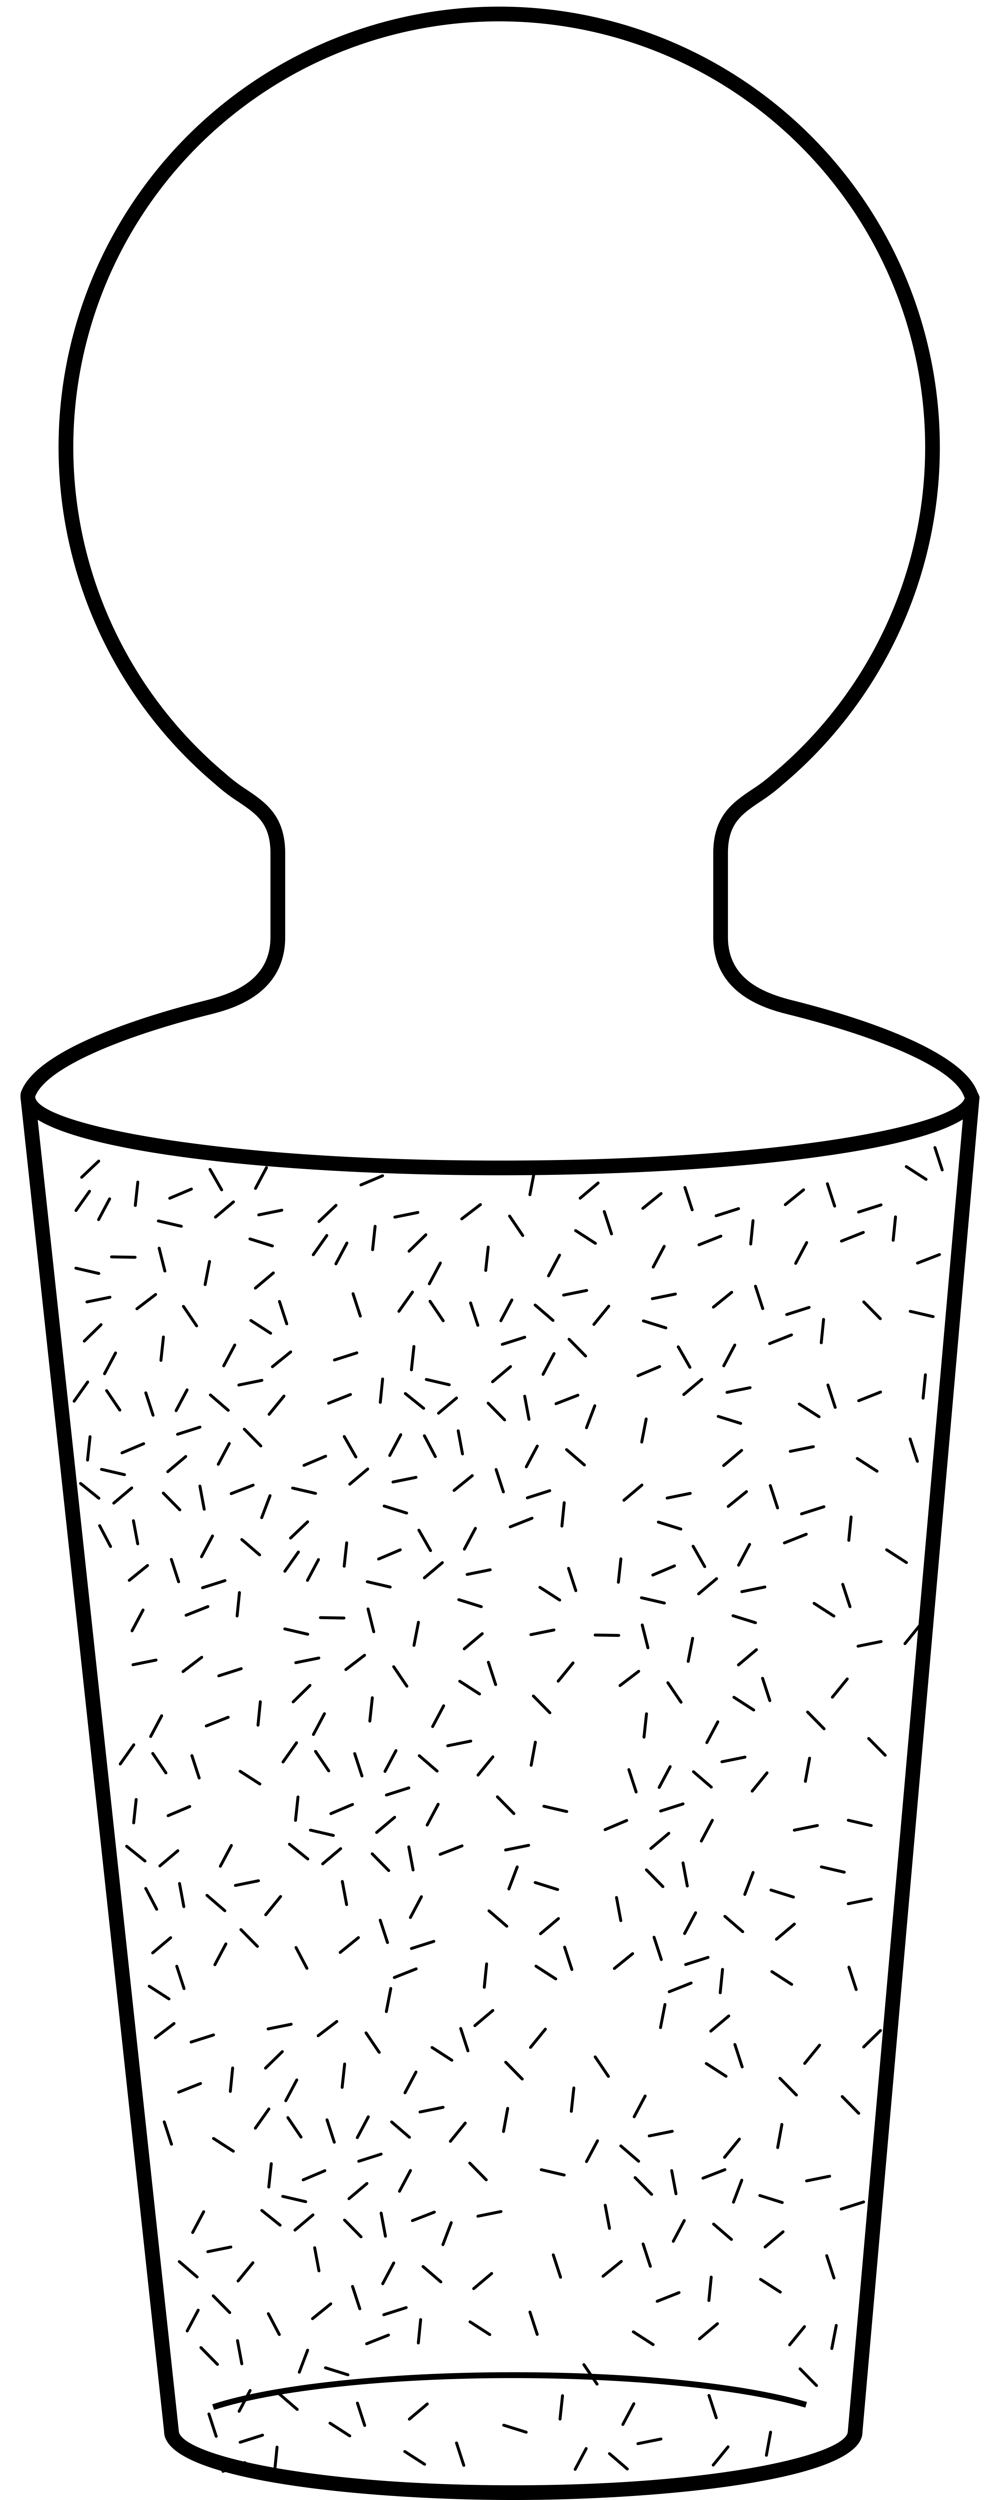 <svg id="Clipware31" xmlns="http://www.w3.org/2000/svg" viewBox="0 0 65.175 169.889" width="70" height="175">
    <title>Clipware31</title><g fill="#000000" stroke-width="0.232">
    <path d="M116.299,134.832a1.232,1.232,0,0,0,.022.235l9.735,90.441c0,3.426,14.192,4.67,23.731,4.67s23.732-1.244,23.73-4.626l7.938-90.528a1.271,1.271,0,0,0,.015-.192,1.146,1.146,0,0,0-.136-.309c-1.094-3.083-9.133-5.395-12.538-6.246-2.059-.515-4.422-1.471-4.422-4.316v-5.686c0-2.024.922-2.647,2.197-3.509a12.177,12.177,0,0,0,1.527-1.162l.001.001.015-.014.002-.002-0-0a29.944,29.944,0,1,0-38.572-0l-0.0 0.0.008.007.01.009 0-0a12.071,12.071,0,0,0,1.527,1.162c1.276.862,2.197,1.485,2.197,3.509v5.686c0,2.846-2.363,3.801-4.422,4.316-3.406.851-11.445,3.164-12.538,6.246A1.211,1.211,0,0,0,116.299,134.832Zm56.221,90.676c0,1.532-8.648,3.67-22.732,3.67s-22.731-2.138-22.734-3.724l-9.585-89.072c4.041,2.483,17.939,3.774,31.416,3.774,13.542,0,27.457-1.299,31.451-3.798ZM167.435,112.858a11.09,11.09,0,0,1-1.422,1.079c-1.296.876-2.637,1.782-2.637,4.337v5.686c0,3.992,3.763,4.932,5.18,5.286,5.224,1.306,11.106,3.421,11.866,5.566l.043.08c-.38,1.749-11.794,4.264-31.58,4.264-19.664,0-31.113-2.505-31.575-4.25l-.011-.106c.842-2.125,6.631-4.259,11.809-5.553,1.417-.354,5.18-1.295,5.18-5.286v-5.686c0-2.555-1.341-3.461-2.637-4.337a11.124,11.124,0,0,1-1.422-1.079l-.018-.016a28.944,28.944,0,1,1,37.242,0Z"
          transform="translate(-116.297 -60.289)"/>
    <path d="M129.454,224.056c4.064-1.334,11.856-2.162,20.335-2.162,8.069,0,15.672.77,19.843,2.008l.113-.383c-4.269-1.269-11.729-2.025-19.957-2.025-8.519,0-16.358.836-20.46,2.182Z"
          transform="translate(-116.297 -60.289)"/>
    <rect x="124.086" y="140.513" width="0.2" height="1.8" rx="0.1" ry="0.1"
          transform="translate(-100.475 -72.749) rotate(6.134)"/>
    <rect x="130.062" y="141.581" width="0.2" height="1.8" rx="0.1" ry="0.1"
          transform="translate(38.717 -109.186) rotate(49.812)"/>
    <rect x="125.815" y="144.987" width="0.2" height="1.8" rx="0.1" ry="0.1"
          transform="translate(-147.855 -25.487) rotate(-14.003)"/>
    <rect x="132.544" y="139.44" width="0.2" height="1.8" rx="0.1" ry="0.1"
          transform="translate(-35.022 -106.097) rotate(27.958)"/>
    <rect x="133.172" y="141.788" width="0.2" height="1.8" rx="0.1" ry="0.1"
          transform="translate(130.391 -76.53) rotate(78.558)"/>
    <rect x="124.747" y="147.843" width="0.2" height="1.8" rx="0.1" ry="0.1"
          transform="translate(50.897 -101.067) rotate(52.604)"/>
    <rect x="121.881" y="141.563" width="0.2" height="1.8" rx="0.1" ry="0.1"
          transform="translate(-35.27 -100.85) rotate(27.958)"/>
    <rect x="120.743" y="145.751" width="0.2" height="1.8" rx="0.1" ry="0.1"
          transform="translate(-165.63 170.917) rotate(-76.933)"/>
    <rect x="129.474" y="139.55" width="0.2" height="1.8" rx="0.1" ry="0.1"
          transform="translate(-168.784 22.114) rotate(-29.622)"/>
    <rect x="130.385" y="151.499" width="0.2" height="1.8" rx="0.1" ry="0.1"
          transform="translate(-29.619 -103.678) rotate(27.958)"/>
    <rect x="130.014" y="158.189" width="0.2" height="1.8" rx="0.1" ry="0.1"
          transform="translate(-26.524 -102.723) rotate(27.959)"/>
    <rect x="131.262" y="160.6" width="0.2" height="1.8" rx="0.1" ry="0.1"
          transform="translate(118.061 -79.704) rotate(68.777)"/>
    <rect x="121.104" y="149.965" width="0.2" height="1.8" rx="0.1" ry="0.1"
          transform="translate(27.909 -101.574) rotate(45.604)"/>
    <rect x="121.494" y="147.702" width="0.2" height="1.8" rx="0.1" ry="0.1"
          transform="translate(126.826 -60.342) rotate(78.558)"/>
    <rect x="127.813" y="148.796" width="0.2" height="1.8" rx="0.1" ry="0.1"
          transform="matrix(0.828, -0.56, 0.56, 0.828, -178.218, 37.121)"/>
    <rect x="132.77" y="146.407" width="0.2" height="1.8" rx="0.1" ry="0.1"
          transform="translate(43.366 -109.542) rotate(49.812)"/>
    <rect x="126.348" y="142.542" width="0.2" height="1.8" rx="0.1" ry="0.1"
          transform="translate(-158.167 173.891) rotate(-76.932)"/>
    <rect x="123.149" y="161.018" width="0.2" height="1.8" rx="0.1" ry="0.1"
          transform="translate(51.117 -97.009) rotate(49.813)"/>
    <rect x="120.428" y="140.996" width="0.2" height="1.8" rx="0.1" ry="0.1"
          transform="translate(-12.386 -103.826) rotate(35.224)"/>
    <rect x="129.709" y="154.704" width="0.2" height="1.8" rx="0.1" ry="0.1"
          transform="translate(216.124 98.744) rotate(130.805)"/>
    <rect x="128.538" y="161.164" width="0.2" height="1.8" rx="0.1" ry="0.1"
          transform="translate(168.37 237.669) rotate(169.495)"/>
    <rect x="122.286" y="152.036" width="0.2" height="1.8" rx="0.1" ry="0.1"
          transform="translate(-30.311 -99.818) rotate(27.959)"/>
    <rect x="132.555" y="143.821" width="0.2" height="1.8" rx="0.1" ry="0.1"
          transform="translate(194.085 1.036) rotate(107.372)"/>
    <rect x="125.829" y="151.039" width="0.2" height="1.8" rx="0.1" ry="0.1"
          transform="translate(-99.339 -72.876) rotate(6.135)"/>
    <rect x="120.305" y="153.956" width="0.2" height="1.8" rx="0.1" ry="0.1"
          transform="translate(-4.931 -101.382) rotate(35.225)"/>
    <rect x="127.634" y="156.614" width="0.2" height="1.8" rx="0.1" ry="0.1"
          transform="translate(122.771 -72.279) rotate(72.338)"/>
    <rect x="131.97" y="157.081" width="0.2" height="1.8" rx="0.1" ry="0.1"
          transform="translate(220.703 117.798) rotate(135.499)"/>
    <rect x="126.467" y="161.421" width="0.2" height="1.8" rx="0.1" ry="0.1"
          transform="translate(214.317 129.097) rotate(135.5)"/>
    <rect x="124.02" y="163.516" width="0.2" height="1.8" rx="0.1" ry="0.1"
          transform="translate(159.839 243.157) rotate(169.495)"/>
    <rect x="124.211" y="166.278" width="0.2" height="1.8" rx="0.1" ry="0.1"
          transform="translate(-43.409 308.774) rotate(-129.076)"/>
    <rect x="132.874" y="161.775" width="0.2" height="1.8" rx="0.1" ry="0.1"
          transform="translate(83.357 301.632) rotate(-159.24)"/>
    <rect x="128.151" y="168.964" width="0.2" height="1.8" rx="0.1" ry="0.1"
          transform="matrix(-0.369, -0.93, 0.93, -0.369, -98.65, 291.424)"/>
    <rect x="133.602" y="154.881" width="0.2" height="1.8" rx="0.1" ry="0.1"
          transform="translate(22.678 300.713) rotate(-140.834)"/>
    <rect x="121.949" y="163.773" width="0.2" height="1.8" rx="0.1" ry="0.1"
          transform="translate(190.311 193.553) rotate(152.331)"/>
    <rect x="132.525" y="149.559" width="0.2" height="1.8" rx="0.1" ry="0.1"
          transform="translate(214.667 60.356) rotate(122.847)"/>
    <rect x="123.186" y="144.813" width="0.2" height="1.8" rx="0.1" ry="0.1"
          transform="translate(154.826 -35.306) rotate(90.997)"/>
    <rect x="128.895" y="145.9" width="0.2" height="1.8" rx="0.1" ry="0.1"
          transform="translate(-86.137 -82.076) rotate(10.925)"/>
    <rect x="127.076" y="140.505" width="0.2" height="1.8" rx="0.1" ry="0.1"
          transform="translate(91.527 -91.12) rotate(67.058)"/>
    <rect x="120.841" y="157.815" width="0.2" height="1.8" rx="0.1" ry="0.1"
          transform="translate(-98.645 -72.304) rotate(6.134)"/>
    <rect x="126.817" y="158.883" width="0.2" height="1.8" rx="0.1" ry="0.1"
          transform="translate(50.788 -100.569) rotate(49.813)"/>
    <rect x="122.486" y="159.42" width="0.2" height="1.8" rx="0.1" ry="0.1"
          transform="translate(-177.596 183.194) rotate(-76.932)"/>
    <rect x="120.904" y="160.702" width="0.2" height="1.8" rx="0.1" ry="0.1"
          transform="translate(-197.046 94.031) rotate(-51.108)"/>
    <rect x="123.832" y="157.808" width="0.2" height="1.8" rx="0.1" ry="0.1"
          transform="translate(105.481 -77.574) rotate(67.058)"/>
    <rect x="131.821" y="153.35" width="0.2" height="1.8" rx="0.1" ry="0.1"
          transform="translate(140.637 -65.938) rotate(78.558)"/>
    <rect x="120.937" y="138.842" width="0.2" height="1.8" rx="0.1" ry="0.1"
          transform="translate(22.682 -104.547) rotate(46.467)"/>
    <rect x="127.145" y="154.545" width="0.2" height="1.8" rx="0.1" ry="0.1"
          transform="translate(-28.569 -101.803) rotate(27.958)"/>
    <rect x="122.501" y="154.553" width="0.2" height="1.8" rx="0.1" ry="0.1"
          transform="translate(-182.356 35.13) rotate(-34.087)"/>
    <rect x="124.961" y="154.8" width="0.2" height="1.8" rx="0.1" ry="0.1"
          transform="translate(175.788 204.892) rotate(162.016)"/>
    <rect x="131.845" y="164.53" width="0.2" height="1.8" rx="0.1" ry="0.1"
          transform="translate(227.092 113.374) rotate(130.805)"/>
    <rect x="129.333" y="167.043" width="0.2" height="1.8" rx="0.1" ry="0.1"
          transform="translate(133.89 -66.634) rotate(72.337)"/>
    <rect x="131" y="168.409" width="0.2" height="1.8" rx="0.1" ry="0.1"
          transform="translate(-98.834 -72.472) rotate(5.7)"/>
    <rect x="128.874" y="164.473" width="0.2" height="1.8" rx="0.1" ry="0.1"
          transform="translate(-23.713 -101.455) rotate(27.958)"/>
    <rect x="126.697" y="166.12" width="0.2" height="1.8" rx="0.1" ry="0.1"
          transform="translate(182.669 226.444) rotate(162.017)"/>
    <rect x="134.046" y="148.593" width="0.2" height="1.8" rx="0.1" ry="0.1"
          transform="translate(191.597 189.974) rotate(162.016)"/>
    <rect x="138.281" y="165.028" width="0.2" height="1.8" rx="0.1" ry="0.1"
          transform="translate(-97.774 -74.126) rotate(6.134)"/>
    <rect x="144.257" y="166.096" width="0.2" height="1.8" rx="0.1" ry="0.1"
          transform="translate(62.48 -111.334) rotate(49.812)"/>
    <rect x="140.01" y="169.502" width="0.2" height="1.8" rx="0.1" ry="0.1"
          transform="translate(-153.365 -21.324) rotate(-14.003)"/>
    <rect x="146.739" y="163.955" width="0.2" height="1.8" rx="0.1" ry="0.1"
          transform="translate(-21.872 -109.891) rotate(27.958)"/>
    <rect x="147.367" y="166.303" width="0.2" height="1.8" rx="0.1" ry="0.1"
          transform="matrix(0.198, 0.98, -0.98, 0.198, 165.798, -70.79)"/>
    <rect x="138.943" y="172.358" width="0.2" height="1.8" rx="0.1" ry="0.1"
          transform="translate(75.946 -102.718) rotate(52.603)"/>
    <rect x="136.076" y="166.078" width="0.2" height="1.8" rx="0.1" ry="0.1"
          transform="translate(-22.121 -104.644) rotate(27.958)"/>
    <rect x="134.938" y="170.266" width="0.2" height="1.8" rx="0.1" ry="0.1"
          transform="translate(-178.524 203.717) rotate(-76.933)"/>
    <rect x="143.669" y="164.065" width="0.2" height="1.8" rx="0.1" ry="0.1"
          transform="translate(-179.046 32.334) rotate(-29.622)"/>
    <rect x="144.58" y="176.014" width="0.2" height="1.8" rx="0.1" ry="0.1"
          transform="translate(-16.469 -107.472) rotate(27.958)"/>
    <rect x="144.209" y="182.704" width="0.2" height="1.8" rx="0.1" ry="0.1"
          transform="translate(-13.373 -106.517) rotate(27.959)"/>
    <rect x="145.457" y="185.115" width="0.2" height="1.8" rx="0.1" ry="0.1"
          transform="translate(149.97 -77.296) rotate(68.777)"/>
    <rect x="135.299" y="174.481" width="0.2" height="1.8" rx="0.1" ry="0.1"
          transform="translate(49.69 -104.352) rotate(45.604)"/>
    <rect x="135.689" y="172.218" width="0.2" height="1.8" rx="0.1" ry="0.1"
          transform="translate(162.233 -54.603) rotate(78.558)"/>
    <rect x="142.008" y="173.312" width="0.2" height="1.8" rx="0.1" ry="0.1"
          transform="translate(-189.518 49.289) rotate(-34.087)"/>
    <rect x="146.965" y="170.922" width="0.2" height="1.8" rx="0.1" ry="0.1"
          transform="translate(67.129 -111.691) rotate(49.812)"/>
    <rect x="140.543" y="167.057" width="0.2" height="1.8" rx="0.1" ry="0.1"
          transform="translate(-171.061 206.692) rotate(-76.932)"/>
    <rect x="137.344" y="185.533" width="0.2" height="1.8" rx="0.1" ry="0.1"
          transform="translate(74.881 -99.158) rotate(49.813)"/>
    <rect x="134.623" y="165.511" width="0.2" height="1.8" rx="0.1" ry="0.1"
          transform="translate(4.354 -107.525) rotate(35.224)"/>
    <rect x="143.905" y="179.219" width="0.2" height="1.8" rx="0.1" ry="0.1"
          transform="translate(258.152 128.535) rotate(130.805)"/>
    <rect x="142.733" y="185.679" width="0.2" height="1.8" rx="0.1" ry="0.1"
          transform="translate(200.992 283.7) rotate(169.495)"/>
    <rect x="136.481" y="176.551" width="0.2" height="1.8" rx="0.1" ry="0.1"
          transform="translate(-17.16 -103.612) rotate(27.959)"/>
    <rect x="146.75" y="168.336" width="0.2" height="1.8" rx="0.1" ry="0.1"
          transform="translate(235.915 19.323) rotate(107.372)"/>
    <rect x="140.024" y="175.554" width="0.2" height="1.8" rx="0.1" ry="0.1"
          transform="translate(-96.638 -74.253) rotate(6.135)"/>
    <rect x="134.501" y="178.471" width="0.2" height="1.8" rx="0.1" ry="0.1"
          transform="translate(11.808 -105.081) rotate(35.225)"/>
    <rect x="141.829" y="181.13" width="0.2" height="1.8" rx="0.1" ry="0.1"
          transform="translate(156.019 -68.728) rotate(72.338)"/>
    <rect x="149.169" y="182.065" width="0.2" height="1.8" rx="0.1" ry="0.1"
          transform="translate(267.681 148.547) rotate(135.499)"/>
    <rect x="140.662" y="185.936" width="0.2" height="1.8" rx="0.1" ry="0.1"
          transform="translate(255.819 161.147) rotate(135.5)"/>
    <rect x="138.215" y="188.031" width="0.2" height="1.8" rx="0.1" ry="0.1"
          transform="translate(192.461 289.188) rotate(169.495)"/>
    <rect x="138.544" y="191.565" width="0.2" height="1.8" rx="0.1" ry="0.1"
          transform="translate(-39.672 361.127) rotate(-129.076)"/>
    <rect x="149.671" y="187.007" width="0.2" height="1.8" rx="0.1" ry="0.1"
          transform="translate(106.916 356.411) rotate(-159.24)"/>
    <rect x="142.346" y="193.479" width="0.2" height="1.8" rx="0.1" ry="0.1"
          transform="translate(-102.008 338.173) rotate(-111.638)"/>
    <rect x="147.797" y="179.396" width="0.2" height="1.8" rx="0.1" ry="0.1"
          transform="translate(32.396 353.201) rotate(-140.834)"/>
    <rect x="135.294" y="192.44" width="0.2" height="1.8" rx="0.1" ry="0.1"
          transform="translate(228.787 241.411) rotate(152.331)"/>
    <rect x="146.72" y="174.074" width="0.2" height="1.8" rx="0.1" ry="0.1"
          transform="translate(257.158 86.242) rotate(122.847)"/>
    <rect x="137.381" y="169.329" width="0.2" height="1.8" rx="0.1" ry="0.1"
          transform="translate(193.779 -24.558) rotate(90.997)"/>
    <rect x="143.091" y="170.415" width="0.2" height="1.8" rx="0.1" ry="0.1"
          transform="translate(-81.233 -84.322) rotate(10.925)"/>
    <rect x="141.272" y="165.021" width="0.2" height="1.8" rx="0.1" ry="0.1"
          transform="translate(122.765 -89.233) rotate(67.058)"/>
    <rect x="135.036" y="182.33" width="0.2" height="1.8" rx="0.1" ry="0.1"
          transform="matrix(0.994, 0.107, -0.107, 0.994, -95.944, -73.68)"/>
    <rect x="141.013" y="183.398" width="0.2" height="1.8" rx="0.1" ry="0.1"
          transform="translate(74.551 -102.717) rotate(49.813)"/>
    <rect x="136.681" y="183.935" width="0.2" height="1.8" rx="0.1" ry="0.1"
          transform="translate(-190.491 215.994) rotate(-76.932)"/>
    <rect x="135.1" y="185.217" width="0.2" height="1.8" rx="0.1" ry="0.1"
          transform="translate(-210.844 114.202) rotate(-51.108)"/>
    <rect x="138.027" y="182.323" width="0.2" height="1.8" rx="0.1" ry="0.1"
          transform="translate(136.719 -75.687) rotate(67.058)"/>
    <rect x="146.016" y="177.865" width="0.2" height="1.8" rx="0.1" ry="0.1"
          transform="translate(176.044 -60.199) rotate(78.558)"/>
    <rect x="130.154" y="185.505" width="0.2" height="1.8" rx="0.1" ry="0.1"
          transform="translate(-13.703 -99.6) rotate(27.958)"/>
    <rect x="129.783" y="192.196" width="0.2" height="1.8" rx="0.1" ry="0.1"
          transform="translate(-10.607 -98.646) rotate(27.959)"/>
    <rect x="129.478" y="188.71" width="0.2" height="1.8" rx="0.1" ry="0.1"
          transform="translate(241.482 155.148) rotate(130.805)"/>
    <rect x="131.739" y="191.087" width="0.2" height="1.8" rx="0.1" ry="0.1"
          transform="translate(244.143 176.222) rotate(135.499)"/>
    <rect x="133.37" y="188.887" width="0.2" height="1.8" rx="0.1" ry="0.1"
          transform="translate(0.79 360.94) rotate(-140.834)"/>
    <rect x="131.794" y="180.19" width="0.2" height="1.8" rx="0.1" ry="0.1"
          transform="translate(239.274 108.216) rotate(122.847)"/>
    <rect x="131.589" y="187.357" width="0.2" height="1.8" rx="0.1" ry="0.1"
          transform="translate(173.783 -38.451) rotate(78.558)"/>
    <rect x="135.132" y="163.357" width="0.2" height="1.8" rx="0.1" ry="0.1"
          transform="translate(44.873 -107.208) rotate(46.467)"/>
    <rect x="141.341" y="179.06" width="0.2" height="1.8" rx="0.1" ry="0.1"
          transform="translate(-15.419 -105.597) rotate(27.958)"/>
    <rect x="136.696" y="179.069" width="0.2" height="1.8" rx="0.1" ry="0.1"
          transform="translate(-193.657 47.298) rotate(-34.087)"/>
    <rect x="139.156" y="179.315" width="0.2" height="1.8" rx="0.1" ry="0.1"
          transform="translate(211.054 248.342) rotate(162.016)"/>
    <rect x="127.88" y="172.497" width="0.2" height="1.8" rx="0.1" ry="0.1"
          transform="translate(71.714 -93.875) rotate(52.604)"/>
    <rect x="174.067" y="197.933" width="0.2" height="1.8" rx="0.1" ry="0.1"
          transform="translate(78.093 -125.008) rotate(45.604)"/>
    <rect x="124.627" y="172.357" width="0.2" height="1.8" rx="0.1" ry="0.1"
          transform="translate(153.502 -43.649) rotate(78.558)"/>
    <rect x="126.282" y="185.672" width="0.2" height="1.8" rx="0.1" ry="0.1"
          transform="translate(71.063 -90.657) rotate(49.813)"/>
    <rect x="125.419" y="176.69" width="0.2" height="1.8" rx="0.1" ry="0.1"
          transform="translate(-18.386 -98.41) rotate(27.959)"/>
    <rect x="123.438" y="178.61" width="0.2" height="1.8" rx="0.1" ry="0.1"
          transform="translate(9.863 -98.675) rotate(35.225)"/>
    <rect x="127.153" y="188.17" width="0.2" height="1.8" rx="0.1" ry="0.1"
          transform="translate(170.547 291.481) rotate(169.495)"/>
    <rect x="125.082" y="188.427" width="0.2" height="1.8" rx="0.1" ry="0.1"
          transform="translate(207.667 238.587) rotate(152.332)"/>
    <rect x="123.974" y="182.469" width="0.2" height="1.8" rx="0.1" ry="0.1"
          transform="translate(-95.992 -72.497) rotate(6.134)"/>
    <rect x="171.4" y="186.433" width="0.2" height="1.8" rx="0.1" ry="0.1"
          transform="translate(-166.055 251.747) rotate(-76.932)"/>
    <rect x="124.037" y="185.356" width="0.2" height="1.8" rx="0.1" ry="0.1"
          transform="translate(-215.069 105.644) rotate(-51.108)"/>
    <rect x="126.965" y="182.462" width="0.2" height="1.8" rx="0.1" ry="0.1"
          transform="translate(130.097 -65.415) rotate(67.058)"/>
    <rect x="125.634" y="179.208" width="0.2" height="1.8" rx="0.1" ry="0.1"
          transform="translate(-195.635 41.122) rotate(-34.087)"/>
    <rect x="128.094" y="179.454" width="0.2" height="1.8" rx="0.1" ry="0.1"
          transform="translate(189.513 252.028) rotate(162.016)"/>
    <rect x="148.641" y="189.762" width="0.2" height="1.8" rx="0.1" ry="0.1"
          transform="translate(273.964 142.382) rotate(130.805)"/>
    <rect x="143.528" y="191.559" width="0.2" height="1.8" rx="0.1" ry="0.1"
          transform="translate(167.137 -63.083) rotate(72.337)"/>
    <rect x="147.797" y="193.641" width="0.2" height="1.8" rx="0.1" ry="0.1"
          transform="translate(-96.245 -74.015) rotate(5.7)"/>
    <rect x="143.069" y="188.988" width="0.2" height="1.8" rx="0.1" ry="0.1"
          transform="translate(-10.563 -105.249) rotate(27.958)"/>
    <rect x="140.892" y="190.635" width="0.2" height="1.8" rx="0.1" ry="0.1"
          transform="translate(217.935 269.893) rotate(162.016)"/>
    <rect x="133.94" y="151.763" width="0.2" height="1.8" rx="0.1" ry="0.1"
          transform="translate(-16.278 292.661) rotate(-129.076)"/>
    <rect x="137.88" y="154.449" width="0.2" height="1.8" rx="0.1" ry="0.1"
          transform="translate(-71.84 280.6) rotate(-111.638)"/>
    <rect x="138.294" y="151.565" width="0.2" height="1.8" rx="0.1" ry="0.1"
          transform="translate(125.383 -85.954) rotate(72.337)"/>
    <rect x="140.73" y="153.893" width="0.2" height="1.8" rx="0.1" ry="0.1"
          transform="translate(-100.228 -73.51) rotate(5.7)"/>
    <rect x="139.044" y="148.065" width="0.2" height="1.8" rx="0.1" ry="0.1"
          transform="translate(201.185 187.404) rotate(162.017)"/>
    <rect x="148.241" y="173.108" width="0.2" height="1.8" rx="0.1" ry="0.1"
          transform="translate(226.863 233.424) rotate(162.016)"/>
    <rect x="124.154" y="169.505" width="0.2" height="1.8" rx="0.1" ry="0.1"
          transform="translate(-21.905 -98.655) rotate(27.958)"/>
    <rect x="151.044" y="178.565" width="0.2" height="1.8" rx="0.1" ry="0.1"
          transform="translate(151.415 322.804) rotate(-169.685)"/>
    <rect x="151.614" y="175.212" width="0.2" height="1.8" rx="0.1" ry="0.1"
          transform="translate(267.066 135.093) rotate(135.499)"/>
    <rect x="153.245" y="173.012" width="0.2" height="1.8" rx="0.1" ry="0.1"
          transform="translate(46.101 345.309) rotate(-140.834)"/>
    <rect x="152.169" y="167.69" width="0.2" height="1.8" rx="0.1" ry="0.1"
          transform="translate(260.199 71.819) rotate(122.847)"/>
    <rect x="151.669" y="170.315" width="0.2" height="1.8" rx="0.1" ry="0.1"
          transform="translate(173.176 -71.793) rotate(78.558)"/>
    <rect x="153.69" y="166.724" width="0.2" height="1.8" rx="0.1" ry="0.1"
          transform="translate(235.523 219.287) rotate(162.016)"/>
    <rect x="149.946" y="184.946" width="0.2" height="1.8" rx="0.1" ry="0.1"
          transform="translate(186.137 -58.373) rotate(78.558)"/>
    <rect x="152.145" y="190.282" width="0.2" height="1.8" rx="0.1" ry="0.1"
          transform="translate(83.756 -108.781) rotate(49.812)"/>
    <rect x="151.93" y="187.695" width="0.2" height="1.8" rx="0.1" ry="0.1"
          transform="matrix(-0.299, 0.954, -0.954, -0.299, 261.118, 39.52)"/>
    <rect x="151.9" y="193.433" width="0.2" height="1.8" rx="0.1" ry="0.1"
          transform="translate(281.411 111.751) rotate(122.847)"/>
    <rect x="153.421" y="192.467" width="0.2" height="1.8" rx="0.1" ry="0.1"
          transform="translate(242.947 269.599) rotate(162.016)"/>
    <rect x="140.212" y="143.518" width="0.2" height="1.8" rx="0.1" ry="0.1"
          transform="translate(-100.061 -74.455) rotate(6.134)"/>
    <rect x="139.184" y="159.732" width="0.2" height="1.8" rx="0.1" ry="0.1"
          transform="translate(55.82 -109.716) rotate(49.812)"/>
    <rect x="141.666" y="157.592" width="0.2" height="1.8" rx="0.1" ry="0.1"
          transform="translate(-25.447 -108.255) rotate(27.958)"/>
    <rect x="142.294" y="159.94" width="0.2" height="1.8" rx="0.1" ry="0.1"
          transform="translate(155.494 -70.919) rotate(78.558)"/>
    <rect x="146.818" y="141.733" width="0.2" height="1.8" rx="0.1" ry="0.1"
          transform="translate(54.708 -121) rotate(52.603)"/>
    <rect x="138.007" y="144.569" width="0.2" height="1.8" rx="0.1" ry="0.1"
          transform="translate(-31.979 -108.06) rotate(27.958)"/>
    <rect x="152.544" y="182.315" width="0.2" height="1.8" rx="0.1" ry="0.1"
          transform="translate(-176.636 230.193) rotate(-76.933)"/>
    <rect x="138.596" y="157.702" width="0.2" height="1.8" rx="0.1" ry="0.1"
          transform="translate(-176.564 28.995) rotate(-29.622)"/>
    <rect x="152.455" y="145.389" width="0.2" height="1.8" rx="0.1" ry="0.1"
          transform="translate(-29.908 -114.738) rotate(27.958)"/>
    <rect x="152.084" y="152.079" width="0.2" height="1.8" rx="0.1" ry="0.1"
          transform="translate(-26.812 -113.784) rotate(27.959)"/>
    <rect x="153.332" y="154.49" width="0.2" height="1.8" rx="0.1" ry="0.1"
          transform="translate(126.446 -104.176) rotate(68.777)"/>
    <rect x="143.174" y="143.856" width="0.2" height="1.8" rx="0.1" ry="0.1"
          transform="translate(30.173 -119.179) rotate(45.604)"/>
    <rect x="142.419" y="141.94" width="0.2" height="1.8" rx="0.1" ry="0.1"
          transform="translate(137.952 -85.471) rotate(78.558)"/>
    <rect x="149.883" y="142.687" width="0.2" height="1.8" rx="0.1" ry="0.1"
          transform="translate(-171.001 48.441) rotate(-34.087)"/>
    <rect x="154.84" y="140.297" width="0.2" height="1.8" rx="0.1" ry="0.1"
          transform="translate(46.527 -128.57) rotate(49.812)"/>
    <rect x="135.47" y="160.693" width="0.2" height="1.8" rx="0.1" ry="0.1"
          transform="translate(-168.789 196.825) rotate(-76.932)"/>
    <rect x="145.219" y="154.908" width="0.2" height="1.8" rx="0.1" ry="0.1"
          transform="translate(54.278 -116.037) rotate(49.813)"/>
    <rect x="136.554" y="144.002" width="0.2" height="1.8" rx="0.1" ry="0.1"
          transform="translate(-7.699 -112.577) rotate(35.224)"/>
    <rect x="151.78" y="148.594" width="0.2" height="1.8" rx="0.1" ry="0.1"
          transform="translate(247.992 71.935) rotate(130.805)"/>
    <rect x="150.608" y="155.054" width="0.2" height="1.8" rx="0.1" ry="0.1"
          transform="translate(211.027 221.528) rotate(169.495)"/>
    <rect x="144.356" y="145.926" width="0.2" height="1.8" rx="0.1" ry="0.1"
          transform="translate(-30.598 -110.879) rotate(27.959)"/>
    <rect x="141.677" y="161.972" width="0.2" height="1.8" rx="0.1" ry="0.1"
          transform="translate(223.254 15.902) rotate(107.372)"/>
    <rect x="147.899" y="144.929" width="0.2" height="1.8" rx="0.1" ry="0.1"
          transform="translate(-99.865 -75.27) rotate(6.135)"/>
    <rect x="142.376" y="147.846" width="0.2" height="1.8" rx="0.1" ry="0.1"
          transform="translate(-4.414 -115.231) rotate(35.225)"/>
    <rect x="149.704" y="150.505" width="0.2" height="1.8" rx="0.1" ry="0.1"
          transform="translate(132.323 -97.565) rotate(72.338)"/>
    <rect x="154.04" y="150.971" width="0.2" height="1.8" rx="0.1" ry="0.1"
          transform="translate(254.232 91.861) rotate(135.499)"/>
    <rect x="148.537" y="155.311" width="0.2" height="1.8" rx="0.1" ry="0.1"
          transform="translate(247.846 103.159) rotate(135.5)"/>
    <rect x="146.09" y="157.406" width="0.2" height="1.8" rx="0.1" ry="0.1"
          transform="translate(202.495 227.016) rotate(169.495)"/>
    <rect x="146.281" y="160.168" width="0.2" height="1.8" rx="0.1" ry="0.1"
          transform="translate(-2.683 315.946) rotate(-129.076)"/>
    <rect x="154.945" y="155.665" width="0.2" height="1.8" rx="0.1" ry="0.1"
          transform="translate(128.23 297.632) rotate(-159.24)"/>
    <rect x="150.221" y="162.854" width="0.2" height="1.8" rx="0.1" ry="0.1"
          transform="translate(-62.762 303.576) rotate(-111.638)"/>
    <rect x="155.672" y="148.771" width="0.2" height="1.8" rx="0.1" ry="0.1"
          transform="translate(65.719 303.805) rotate(-140.834)"/>
    <rect x="144.019" y="157.663" width="0.2" height="1.8" rx="0.1" ry="0.1"
          transform="translate(229.091 171.783) rotate(152.331)"/>
    <rect x="154.595" y="143.449" width="0.2" height="1.8" rx="0.1" ry="0.1"
          transform="translate(243.575 32.39) rotate(122.847)"/>
    <rect x="150.966" y="139.79" width="0.2" height="1.8" rx="0.1" ry="0.1"
          transform="translate(-86.895 -86.369) rotate(10.925)"/>
    <rect x="136.198" y="158.657" width="0.2" height="1.8" rx="0.1" ry="0.1"
          transform="translate(113.809 -88.444) rotate(67.058)"/>
    <rect x="142.911" y="151.705" width="0.2" height="1.8" rx="0.1" ry="0.1"
          transform="matrix(0.994, 0.107, -0.107, 0.994, -99.171, -74.697)"/>
    <rect x="148.888" y="152.773" width="0.2" height="1.8" rx="0.1" ry="0.1"
          transform="translate(53.949 -119.597) rotate(49.813)"/>
    <rect x="144.556" y="153.31" width="0.2" height="1.8" rx="0.1" ry="0.1"
          transform="translate(-154.564 199.964) rotate(-76.932)"/>
    <rect x="142.975" y="154.592" width="0.2" height="1.8" rx="0.1" ry="0.1"
          transform="translate(-184.077 108.935) rotate(-51.108)"/>
    <rect x="140.067" y="139.6" width="0.2" height="1.8" rx="0.1" ry="0.1"
          transform="translate(98.62 -103.635) rotate(67.058)"/>
    <rect x="153.891" y="147.24" width="0.2" height="1.8" rx="0.1" ry="0.1"
          transform="translate(152.341 -92.467) rotate(78.558)"/>
    <rect x="137.063" y="141.848" width="0.2" height="1.8" rx="0.1" ry="0.1"
          transform="translate(29.88 -115.302) rotate(46.467)"/>
    <rect x="149.216" y="148.435" width="0.2" height="1.8" rx="0.1" ry="0.1"
          transform="translate(-28.858 -112.863) rotate(27.958)"/>
    <rect x="144.571" y="148.444" width="0.2" height="1.8" rx="0.1" ry="0.1"
          transform="matrix(0.828, -0.56, 0.56, 0.828, -175.14, 46.45)"/>
    <rect x="147.031" y="148.69" width="0.2" height="1.8" rx="0.1" ry="0.1"
          transform="translate(216.964 186.157) rotate(162.016)"/>
    <rect x="153.915" y="158.42" width="0.2" height="1.8" rx="0.1" ry="0.1"
          transform="translate(258.96 86.566) rotate(130.805)"/>
    <rect x="151.403" y="160.934" width="0.2" height="1.8" rx="0.1" ry="0.1"
          transform="translate(143.442 -91.92) rotate(72.337)"/>
    <rect x="153.071" y="162.299" width="0.2" height="1.8" rx="0.1" ry="0.1"
          transform="translate(-99.332 -74.694) rotate(5.7)"/>
    <rect x="129.57" y="176.383" width="0.2" height="1.8" rx="0.1" ry="0.1"
          transform="translate(-103.604 302.897) rotate(-111.638)"/>
    <rect x="130.437" y="173.028" width="0.2" height="1.8" rx="0.1" ry="0.1"
          transform="translate(140.361 -63.517) rotate(72.337)"/>
    <rect x="132.419" y="175.828" width="0.2" height="1.8" rx="0.1" ry="0.1"
          transform="translate(-98.09 -72.576) rotate(5.7)"/>
    <rect x="137.062" y="197.245" width="0.2" height="1.8" rx="0.1" ry="0.1"
          transform="translate(94.981 -91.451) rotate(52.604)"/>
    <rect x="142.7" y="200.901" width="0.2" height="1.8" rx="0.1" ry="0.1"
          transform="translate(-5.02 -103.685) rotate(27.958)"/>
    <rect x="142.329" y="207.592" width="0.2" height="1.8" rx="0.1" ry="0.1"
          transform="translate(-1.925 -102.731) rotate(27.959)"/>
    <rect x="143.577" y="210.003" width="0.2" height="1.8" rx="0.1" ry="0.1"
          transform="translate(171.97 -59.664) rotate(68.777)"/>
    <rect x="133.419" y="199.368" width="0.2" height="1.8" rx="0.1" ry="0.1"
          transform="translate(66.908 -95.533) rotate(45.604)"/>
    <rect x="133.809" y="197.105" width="0.2" height="1.8" rx="0.1" ry="0.1"
          transform="translate(185.119 -32.809) rotate(78.558)"/>
    <rect x="140.128" y="198.199" width="0.2" height="1.8" rx="0.1" ry="0.1"
          transform="translate(-203.79 52.512) rotate(-34.088)"/>
    <rect x="147.686" y="196.527" width="0.2" height="1.8" rx="0.1" ry="0.1"
          transform="translate(86.945 -103.159) rotate(49.812)"/>
    <rect x="135.463" y="210.42" width="0.2" height="1.8" rx="0.1" ry="0.1"
          transform="translate(93.225 -88.893) rotate(49.813)"/>
    <rect x="142.024" y="204.106" width="0.2" height="1.8" rx="0.1" ry="0.1"
          transform="translate(273.881 171.109) rotate(130.805)"/>
    <rect x="140.853" y="210.566" width="0.2" height="1.8" rx="0.1" ry="0.1"
          transform="translate(201.801 333.401) rotate(169.495)"/>
    <rect x="134.601" y="201.439" width="0.2" height="1.8" rx="0.1" ry="0.1"
          transform="translate(-5.711 -99.826) rotate(27.959)"/>
    <rect x="138.144" y="200.442" width="0.2" height="1.8" rx="0.1" ry="0.1"
          transform="translate(-93.989 -73.909) rotate(6.135)"/>
    <rect x="132.62" y="203.358" width="0.2" height="1.8" rx="0.1" ry="0.1"
          transform="translate(25.818 -99.44) rotate(35.225)"/>
    <rect x="139.949" y="206.017" width="0.2" height="1.8" rx="0.1" ry="0.1"
          transform="translate(178.423 -49.6) rotate(72.338)"/>
    <rect x="147.289" y="206.953" width="0.2" height="1.8" rx="0.1" ry="0.1"
          transform="translate(281.904 192.503) rotate(135.499)"/>
    <rect x="138.782" y="210.824" width="0.2" height="1.8" rx="0.1" ry="0.1"
          transform="translate(270.042 205.104) rotate(135.5)"/>
    <rect x="136.334" y="212.918" width="0.2" height="1.8" rx="0.1" ry="0.1"
          transform="translate(193.269 338.889) rotate(169.495)"/>
    <rect x="136.664" y="216.453" width="0.2" height="1.8" rx="0.1" ry="0.1"
          transform="translate(-62.057 400.243) rotate(-129.076)"/>
    <rect x="145.189" y="211.177" width="0.2" height="1.8" rx="0.1" ry="0.1"
          transform="translate(89.676 401.595) rotate(-159.24)"/>
    <rect x="140.466" y="218.367" width="0.2" height="1.8" rx="0.1" ry="0.1"
          transform="translate(-127.716 370.49) rotate(-111.638)"/>
    <rect x="145.917" y="204.283" width="0.2" height="1.8" rx="0.1" ry="0.1"
          transform="translate(13.339 396.196) rotate(-140.833)"/>
    <rect x="133.414" y="217.328" width="0.2" height="1.8" rx="0.1" ry="0.1"
          transform="translate(236.798 289.214) rotate(152.332)"/>
    <rect x="144.84" y="198.961" width="0.2" height="1.8" rx="0.1" ry="0.1"
          transform="translate(275.166 126.208) rotate(122.847)"/>
    <rect x="141.21" y="195.302" width="0.2" height="1.8" rx="0.1" ry="0.1"
          transform="translate(-76.55 -83.515) rotate(10.925)"/>
    <rect x="133.156" y="207.218" width="0.2" height="1.8" rx="0.1" ry="0.1"
          transform="translate(-93.295 -73.337) rotate(6.134)"/>
    <rect x="139.132" y="208.286" width="0.2" height="1.8" rx="0.1" ry="0.1"
          transform="translate(92.897 -92.453) rotate(49.813)"/>
    <rect x="134.8" y="208.823" width="0.2" height="1.8" rx="0.1" ry="0.1"
          transform="translate(-216.189 233.422) rotate(-76.932)"/>
    <rect x="133.219" y="210.105" width="0.2" height="1.8" rx="0.1" ry="0.1"
          transform="translate(-230.914 122) rotate(-51.108)"/>
    <rect x="136.147" y="207.211" width="0.2" height="1.8" rx="0.1" ry="0.1"
          transform="translate(158.49 -58.769) rotate(67.058)"/>
    <rect x="144.135" y="202.753" width="0.2" height="1.8" rx="0.1" ry="0.1"
          transform="translate(198.93 -38.406) rotate(78.558)"/>
    <rect x="128.274" y="210.393" width="0.2" height="1.8" rx="0.1" ry="0.1"
          transform="translate(-2.255 -95.814) rotate(27.958)"/>
    <rect x="127.902" y="217.083" width="0.2" height="1.8" rx="0.1" ry="0.1"
          transform="translate(0.842 -94.859) rotate(27.959)"/>
    <rect x="127.598" y="213.598" width="0.2" height="1.8" rx="0.1" ry="0.1"
          transform="translate(257.211 197.723) rotate(130.805)"/>
    <rect x="129.858" y="215.975" width="0.2" height="1.8" rx="0.1" ry="0.1"
          transform="translate(258.365 220.178) rotate(135.499)"/>
    <rect x="131.49" y="213.775" width="0.2" height="1.8" rx="0.1" ry="0.1"
          transform="translate(-18.266 403.935) rotate(-140.834)"/>
    <rect x="129.914" y="205.078" width="0.2" height="1.8" rx="0.1" ry="0.1"
          transform="matrix(-0.542, 0.84, -0.84, -0.542, 257.282, 148.182)"/>
    <rect x="129.709" y="212.244" width="0.2" height="1.8" rx="0.1" ry="0.1"
          transform="translate(196.668 -16.659) rotate(78.557)"/>
    <rect x="139.46" y="203.948" width="0.2" height="1.8" rx="0.1" ry="0.1"
          transform="translate(-3.971 -101.811) rotate(27.958)"/>
    <rect x="134.816" y="203.956" width="0.2" height="1.8" rx="0.1" ry="0.1"
          transform="translate(-207.928 50.52) rotate(-34.087)"/>
    <rect x="137.276" y="204.203" width="0.2" height="1.8" rx="0.1" ry="0.1"
          transform="translate(215.069 297.482) rotate(162.016)"/>
    <rect x="126" y="197.384" width="0.2" height="1.8" rx="0.1" ry="0.1"
          transform="translate(90.747 -82.608) rotate(52.604)"/>
    <rect x="126.214" y="204.342" width="0.2" height="1.8" rx="0.1" ry="0.1"
          transform="translate(193.528 301.168) rotate(162.016)"/>
    <rect x="144.16" y="213.932" width="0.2" height="1.8" rx="0.1" ry="0.1"
          transform="translate(284.849 185.74) rotate(130.805)"/>
    <rect x="141.648" y="216.446" width="0.2" height="1.8" rx="0.1" ry="0.1"
          transform="translate(189.542 -43.955) rotate(72.337)"/>
    <rect x="143.315" y="217.811" width="0.2" height="1.8" rx="0.1" ry="0.1"
          transform="translate(-93.867 -73.451) rotate(5.7)"/>
    <rect x="141.189" y="213.876" width="0.2" height="1.8" rx="0.1" ry="0.1"
          transform="translate(0.885 -101.463) rotate(27.958)"/>
    <rect x="139.012" y="215.523" width="0.2" height="1.8" rx="0.1" ry="0.1"
          transform="translate(221.95 319.033) rotate(162.016)"/>
    <rect x="146.361" y="197.995" width="0.2" height="1.8" rx="0.1" ry="0.1"
          transform="translate(230.878 282.564) rotate(162.016)"/>
    <rect x="149.164" y="203.453" width="0.2" height="1.8" rx="0.1" ry="0.1"
          transform="translate(143.228 371.84) rotate(-169.685)"/>
    <rect x="149.733" y="200.1" width="0.2" height="1.8" rx="0.1" ry="0.1"
          transform="translate(281.289 179.05) rotate(135.499)"/>
    <rect x="151.365" y="197.9" width="0.2" height="1.8" rx="0.1" ry="0.1"
          transform="translate(27.044 388.305) rotate(-140.834)"/>
    <rect x="148.065" y="209.834" width="0.2" height="1.8" rx="0.1" ry="0.1"
          transform="translate(209.023 -36.58) rotate(78.558)"/>
    <rect x="147.664" y="214.453" width="0.2" height="1.8" rx="0.1" ry="0.1"
          transform="matrix(0.645, 0.764, -0.764, 0.645, 100.631, -96.784)"/>
    <rect x="149.8" y="224.434" width="0.2" height="1.8" rx="0.1" ry="0.1"
          transform="translate(293.416 89.26) rotate(107.372)"/>
    <rect x="147.419" y="217.604" width="0.2" height="1.8" rx="0.1" ry="0.1"
          transform="translate(294.805 152.797) rotate(122.847)"/>
    <rect x="151.067" y="217.267" width="0.2" height="1.8" rx="0.1" ry="0.1"
          transform="translate(246.01 318.712) rotate(162.016)"/>
    <rect x="125.791" y="191.581" width="0.2" height="1.8" rx="0.1" ry="0.1"
          transform="translate(75.401 -88.187) rotate(49.812)"/>
    <rect x="125.546" y="194.733" width="0.2" height="1.8" rx="0.1" ry="0.1"
          transform="matrix(-0.542, 0.84, -0.84, -0.542, 241.854, 135.896)"/>
    <rect x="127.067" y="193.767" width="0.2" height="1.8" rx="0.1" ry="0.1"
          transform="translate(191.927 280.27) rotate(162.016)"/>
    <rect x="131.093" y="219.234" width="0.2" height="1.8" rx="0.1" ry="0.1"
          transform="translate(184.025 352.37) rotate(169.495)"/>
    <rect x="129.022" y="219.492" width="0.2" height="1.8" rx="0.1" ry="0.1"
          transform="translate(259.396 226.794) rotate(135.5)"/>
    <rect x="135.43" y="219.845" width="0.2" height="1.8" rx="0.1" ry="0.1"
          transform="translate(67.718 414.908) rotate(-159.24)"/>
    <rect x="130.706" y="227.034" width="0.2" height="1.8" rx="0.1" ry="0.1"
          transform="translate(-149.131 373.282) rotate(-111.638)"/>
    <rect x="134.4" y="222.6" width="0.2" height="1.8" rx="0.1" ry="0.1"
          transform="translate(275.273 207.459) rotate(130.805)"/>
    <rect x="131.888" y="225.114" width="0.2" height="1.8" rx="0.1" ry="0.1"
          transform="translate(191.002 -28.618) rotate(72.337)"/>
    <rect x="133.556" y="226.479" width="0.2" height="1.8" rx="0.1" ry="0.1"
          transform="translate(-93.054 -72.439) rotate(5.7)"/>
    <rect x="131.429" y="222.543" width="0.2" height="1.8" rx="0.1" ry="0.1"
          transform="translate(3.81 -95.875) rotate(27.958)"/>
    <rect x="129.252" y="224.19" width="0.2" height="1.8" rx="0.1" ry="0.1"
          transform="translate(205.583 338.958) rotate(162.016)"/>
    <rect x="143.233" y="223.267" width="0.2" height="1.8" rx="0.1" ry="0.1"
          transform="translate(105.793 -90.273) rotate(49.812)"/>
    <rect x="137.689" y="220.534" width="0.2" height="1.8" rx="0.1" ry="0.1"
          transform="translate(273.965 95.754) rotate(107.372)"/>
    <rect x="142.988" y="226.418" width="0.2" height="1.8" rx="0.1" ry="0.1"
          transform="translate(295.377 170.113) rotate(122.847)"/>
    <rect x="146.075" y="226.163" width="0.2" height="1.8" rx="0.1" ry="0.1"
          transform="translate(239.019 337.612) rotate(162.016)"/>
    <rect x="137.822" y="224.418" width="0.2" height="1.8" rx="0.1" ry="0.1"
          transform="matrix(-0.542, 0.84, -0.84, -0.542, 285.728, 171.369)"/>
    <rect x="139.342" y="223.452" width="0.2" height="1.8" rx="0.1" ry="0.1"
          transform="translate(225.044 334.401) rotate(162.016)"/>
    <rect x="152.369" y="207.017" width="0.2" height="1.8" rx="0.1" ry="0.1"
          transform="translate(-200.834 249.138) rotate(-76.933)"/>
    <rect x="127.689" y="201.271" width="0.2" height="1.8" rx="0.1" ry="0.1"
          transform="translate(-129.312 335.214) rotate(-111.638)"/>
    <rect x="128.557" y="197.916" width="0.2" height="1.8" rx="0.1" ry="0.1"
          transform="translate(162.766 -44.389) rotate(72.337)"/>
    <rect x="130.539" y="200.715" width="0.2" height="1.8" rx="0.1" ry="0.1"
          transform="translate(-95.628 -72.266) rotate(5.7)"/>
    <rect x="150.944" y="158.363" width="0.2" height="1.8" rx="0.1" ry="0.1"
          transform="translate(-24.002 -112.515) rotate(27.958)"/>
    <rect x="148.767" y="160.01" width="0.2" height="1.8" rx="0.1" ry="0.1"
          transform="translate(223.845 207.708) rotate(162.016)"/>
    <rect x="156.914" y="166.117" width="0.2" height="1.8" rx="0.1" ry="0.1"
          transform="translate(-97.551 -76.111) rotate(6.134)"/>
    <rect x="162.89" y="167.185" width="0.2" height="1.8" rx="0.1" ry="0.1"
          transform="translate(69.922 -125.182) rotate(49.812)"/>
    <rect x="158.643" y="170.592" width="0.2" height="1.8" rx="0.1" ry="0.1"
          transform="translate(-153.075 -16.783) rotate(-14.003)"/>
    <rect x="165.372" y="165.045" width="0.2" height="1.8" rx="0.1" ry="0.1"
          transform="translate(-19.186 -118.499) rotate(27.958)"/>
    <rect x="166" y="167.393" width="0.2" height="1.8" rx="0.1" ry="0.1"
          transform="translate(181.803 -88.18) rotate(78.558)"/>
    <rect x="157.576" y="173.447" width="0.2" height="1.8" rx="0.1" ry="0.1"
          transform="translate(84.129 -117.093) rotate(52.604)"/>
    <rect x="162.302" y="165.155" width="0.2" height="1.8" rx="0.1" ry="0.1"
          transform="translate(-177.149 41.687) rotate(-29.622)"/>
    <rect x="163.213" y="177.103" width="0.2" height="1.8" rx="0.1" ry="0.1"
          transform="translate(-13.784 -116.08) rotate(27.958)"/>
    <rect x="162.842" y="183.794" width="0.2" height="1.8" rx="0.1" ry="0.1"
          transform="translate(-10.688 -115.126) rotate(27.959)"/>
    <rect x="177.9" y="144.933" width="0.2" height="1.8" rx="0.1" ry="0.1"
          transform="translate(133.212 -133.175) rotate(68.777)"/>
    <rect x="160.641" y="174.401" width="0.2" height="1.8" rx="0.1" ry="0.1"
          transform="translate(-186.928 59.919) rotate(-34.087)"/>
    <rect x="165.598" y="172.012" width="0.2" height="1.8" rx="0.1" ry="0.1"
          transform="translate(74.571 -125.539) rotate(49.812)"/>
    <rect x="159.176" y="168.146" width="0.2" height="1.8" rx="0.1" ry="0.1"
          transform="translate(-157.703 225.685) rotate(-76.932)"/>
    <rect x="162.538" y="180.309" width="0.2" height="1.8" rx="0.1" ry="0.1"
          transform="translate(289.786 116.232) rotate(130.805)"/>
    <rect x="161.366" y="186.769" width="0.2" height="1.8" rx="0.1" ry="0.1"
          transform="translate(238.145 282.464) rotate(169.495)"/>
    <rect x="165.383" y="169.425" width="0.2" height="1.8" rx="0.1" ry="0.1"
          transform="translate(261.151 2.955) rotate(107.372)"/>
    <rect x="158.657" y="176.644" width="0.2" height="1.8" rx="0.1" ry="0.1"
          transform="translate(-96.415 -76.238) rotate(6.135)"/>
    <rect x="160.462" y="182.219" width="0.2" height="1.8" rx="0.1" ry="0.1"
          transform="translate(170.037 -85.724) rotate(72.338)"/>
    <rect x="172.601" y="202.433" width="0.2" height="1.8" rx="0.1" ry="0.1"
          transform="translate(322.102 167.018) rotate(135.499)"/>
    <rect x="159.295" y="187.026" width="0.2" height="1.8" rx="0.1" ry="0.1"
          transform="translate(288.506 149.954) rotate(135.5)"/>
    <rect x="156.848" y="189.12" width="0.2" height="1.8" rx="0.1" ry="0.1"
          transform="translate(229.613 287.952) rotate(169.495)"/>
    <rect x="157.177" y="192.655" width="0.2" height="1.8" rx="0.1" ry="0.1"
          transform="translate(-10.14 377.369) rotate(-129.076)"/>
    <rect x="165.703" y="187.379" width="0.2" height="1.8" rx="0.1" ry="0.1"
          transform="translate(137.806 362.815) rotate(-159.24)"/>
    <rect x="160.979" y="194.569" width="0.2" height="1.8" rx="0.1" ry="0.1"
          transform="matrix(-0.369, -0.93, 0.93, -0.369, -77.517, 356.985)"/>
    <rect x="166.43" y="180.485" width="0.2" height="1.8" rx="0.1" ry="0.1"
          transform="translate(64.787 366.903) rotate(-140.834)"/>
    <rect x="165.353" y="175.163" width="0.2" height="1.8" rx="0.1" ry="0.1"
          transform="translate(286.813 72.269) rotate(122.847)"/>
    <rect x="156.014" y="170.418" width="0.2" height="1.8" rx="0.1" ry="0.1"
          transform="matrix(-0.017, 1, -1, -0.017, 213.827, -42.079)"/>
    <rect x="161.724" y="171.505" width="0.2" height="1.8" rx="0.1" ry="0.1"
          transform="translate(-80.689 -87.834) rotate(10.925)"/>
    <rect x="159.905" y="166.11" width="0.2" height="1.8" rx="0.1" ry="0.1"
          transform="translate(135.138 -105.728) rotate(67.058)"/>
    <rect x="159.646" y="184.488" width="0.2" height="1.8" rx="0.1" ry="0.1"
          transform="translate(81.993 -116.566) rotate(49.813)"/>
    <rect x="156.66" y="183.413" width="0.2" height="1.8" rx="0.1" ry="0.1"
          transform="translate(149.092 -92.182) rotate(67.058)"/>
    <rect x="164.649" y="178.955" width="0.2" height="1.8" rx="0.1" ry="0.1"
          transform="translate(192.049 -77.589) rotate(78.558)"/>
    <rect x="159.974" y="180.15" width="0.2" height="1.8" rx="0.1" ry="0.1"
          transform="translate(-12.734 -114.206) rotate(27.958)"/>
    <rect x="157.789" y="180.405" width="0.2" height="1.8" rx="0.1" ry="0.1"
          transform="translate(247.746 244.715) rotate(162.016)"/>
    <rect x="164.673" y="190.135" width="0.2" height="1.8" rx="0.1" ry="0.1"
          transform="translate(300.755 130.863) rotate(130.805)"/>
    <rect x="162.161" y="192.648" width="0.2" height="1.8" rx="0.1" ry="0.1"
          transform="translate(181.155 -80.079) rotate(72.337)"/>
    <rect x="163.829" y="194.013" width="0.2" height="1.8" rx="0.1" ry="0.1"
          transform="translate(-96.129 -75.606) rotate(5.7)"/>
    <rect x="161.702" y="190.078" width="0.2" height="1.8" rx="0.1" ry="0.1"
          transform="translate(-7.877 -113.857) rotate(27.958)"/>
    <rect x="159.525" y="191.725" width="0.2" height="1.8" rx="0.1" ry="0.1"
          transform="matrix(-0.951, 0.309, -0.309, -0.951, 254.627, 266.267)"/>
    <rect x="166.874" y="174.197" width="0.2" height="1.8" rx="0.1" ry="0.1"
          transform="translate(263.555 229.797) rotate(162.016)"/>
    <rect x="169.677" y="179.655" width="0.2" height="1.8" rx="0.1" ry="0.1"
          transform="translate(188.185 328.302) rotate(-169.685)"/>
    <rect x="170.247" y="176.302" width="0.2" height="1.8" rx="0.1" ry="0.1"
          transform="translate(299.753 123.9) rotate(135.499)"/>
    <rect x="171.878" y="174.102" width="0.2" height="1.8" rx="0.1" ry="0.1"
          transform="translate(78.492 359.012) rotate(-140.834)"/>
    <rect x="170.802" y="168.78" width="0.2" height="1.8" rx="0.1" ry="0.1"
          transform="translate(289.854 57.845) rotate(122.847)"/>
    <rect x="173.9" y="171.1" width="0.2" height="1.8" rx="0.1" ry="0.1"
          transform="translate(191.766 -92.953) rotate(78.558)"/>
    <rect x="174.4" y="178.1" width="0.2" height="1.8" rx="0.1" ry="0.1"
          transform="translate(308.128 124.069) rotate(135.499)"/>
    <rect x="176.81" y="170.464" width="0.2" height="1.8" rx="0.1" ry="0.1"
          transform="translate(89.545 355.667) rotate(-140.834)"/>
    <rect x="175.733" y="165.142" width="0.2" height="1.8" rx="0.1" ry="0.1"
          transform="translate(294.403 48.091) rotate(122.847)"/>
    <rect x="173.233" y="188.6" width="0.2" height="1.8" rx="0.1" ry="0.1"
          transform="translate(208.384 -78.271) rotate(78.558)"/>
    <rect x="172.323" y="167.814" width="0.2" height="1.8" rx="0.1" ry="0.1"
          transform="translate(272.215 215.66) rotate(162.016)"/>
    <rect x="169.567" y="183.6" width="0.2" height="1.8" rx="0.1" ry="0.1"
          transform="translate(200.547 -78.683) rotate(78.558)"/>
    <rect x="168.177" y="190.655" width="0.2" height="1.8" rx="0.1" ry="0.1"
          transform="translate(89.728 -120.896) rotate(49.812)"/>
    <rect x="167.962" y="188.068" width="0.2" height="1.8" rx="0.1" ry="0.1"
          transform="translate(282.292 24.703) rotate(107.372)"/>
    <rect x="167.932" y="193.806" width="0.2" height="1.8" rx="0.1" ry="0.1"
          transform="translate(306.452 98.857) rotate(122.847)"/>
    <rect x="172.742" y="193.83" width="0.2" height="1.8" rx="0.1" ry="0.1"
          transform="translate(281.066 266.292) rotate(162.016)"/>
    <rect x="157.817" y="160.822" width="0.2" height="1.8" rx="0.1" ry="0.1"
          transform="translate(63.261 -123.563) rotate(49.812)"/>
    <rect x="160.927" y="161.03" width="0.2" height="1.8" rx="0.1" ry="0.1"
          transform="translate(171.499 -88.308) rotate(78.558)"/>
    <rect x="173.233" y="183.267" width="0.2" height="1.8" rx="0.1" ry="0.1"
          transform="translate(-161.551 251.083) rotate(-76.933)"/>
    <rect x="174.067" y="148.433" width="0.2" height="1.8" rx="0.1" ry="0.1"
          transform="translate(286.763 73.477) rotate(135.499)"/>
    <rect x="177.442" y="148.683" width="0.2" height="1.8" rx="0.1" ry="0.1"
          transform="translate(-124.607 228.418) rotate(-76.933)"/>
    <rect x="160.31" y="163.062" width="0.2" height="1.8" rx="0.1" ry="0.1"
          transform="translate(248.49 -0.466) rotate(107.372)"/>
    <rect x="164.914" y="161.258" width="0.2" height="1.8" rx="0.1" ry="0.1"
          transform="translate(26.849 332.187) rotate(-129.076)"/>
    <rect x="168.854" y="163.944" width="0.2" height="1.8" rx="0.1" ry="0.1"
          transform="translate(-38.271 322.387) rotate(-111.638)"/>
    <rect x="170.036" y="162.023" width="0.2" height="1.8" rx="0.1" ry="0.1"
          transform="translate(157.459 -108.915) rotate(72.337)"/>
    <rect x="172.567" y="163.267" width="0.2" height="1.8" rx="0.1" ry="0.1"
          transform="translate(-99.139 -76.625) rotate(5.7)"/>
    <rect x="173.733" y="158.933" width="0.2" height="1.8" rx="0.1" ry="0.1"
          transform="translate(286.103 40.196) rotate(122.847)"/>
    <rect x="176.9" y="157.933" width="0.2" height="1.8" rx="0.1" ry="0.1"
          transform="translate(278.096 194.968) rotate(162.016)"/>
    <rect x="173.904" y="154.282" width="0.2" height="1.8" rx="0.1" ry="0.1"
          transform="translate(-22.379 313.856) rotate(-111.638)"/>
    <rect x="177.616" y="153.605" width="0.2" height="1.8" rx="0.1" ry="0.1"
          transform="translate(-100.074 -77.175) rotate(5.7)"/>
    <rect x="158.274" y="202.529" width="0.2" height="1.8" rx="0.1" ry="0.1"
          transform="translate(-2.44 -110.797) rotate(27.958)"/>
    <rect x="155.702" y="199.827" width="0.2" height="1.8" rx="0.1" ry="0.1"
          transform="translate(-202.026 61.519) rotate(-34.087)"/>
    <rect x="163.718" y="196.9" width="0.2" height="1.8" rx="0.1" ry="0.1"
          transform="translate(92.917 -115.275) rotate(49.812)"/>
    <rect x="157.598" y="205.734" width="0.2" height="1.8" rx="0.1" ry="0.1"
          transform="translate(300.865 162.012) rotate(130.805)"/>
    <rect x="153.718" y="202.069" width="0.2" height="1.8" rx="0.1" ry="0.1"
          transform="translate(-93.726 -75.564) rotate(6.135)"/>
    <rect x="164.55" y="205.373" width="0.2" height="1.8" rx="0.1" ry="0.1"
          transform="translate(45.731 409.899) rotate(-140.834)"/>
    <rect x="163.473" y="200.051" width="0.2" height="1.8" rx="0.1" ry="0.1"
          transform="translate(304.821 112.235) rotate(122.847)"/>
    <rect x="159.843" y="196.392" width="0.2" height="1.8" rx="0.1" ry="0.1"
          transform="translate(-76.006 -87.027) rotate(10.925)"/>
    <rect x="159.71" y="204.38" width="0.2" height="1.8" rx="0.1" ry="0.1"
          transform="translate(213.01 -52.366) rotate(78.558)"/>
    <rect x="155.035" y="205.575" width="0.2" height="1.8" rx="0.1" ry="0.1"
          transform="translate(-1.39 -108.923) rotate(27.958)"/>
    <rect x="164.994" y="199.085" width="0.2" height="1.8" rx="0.1" ry="0.1"
          transform="translate(267.571 278.937) rotate(162.016)"/>
    <rect x="167.797" y="204.542" width="0.2" height="1.8" rx="0.1" ry="0.1"
          transform="translate(179.998 377.338) rotate(-169.685)"/>
    <rect x="168.366" y="201.19" width="0.2" height="1.8" rx="0.1" ry="0.1"
          transform="translate(313.975 167.856) rotate(135.499)"/>
    <rect x="169.998" y="198.989" width="0.2" height="1.8" rx="0.1" ry="0.1"
          transform="translate(59.435 402.007) rotate(-140.834)"/>
    <rect x="152.652" y="213.38" width="0.2" height="1.8" rx="0.1" ry="0.1"
          transform="translate(247.904 310.639) rotate(162.016)"/>
    <rect x="163.322" y="207.118" width="0.2" height="1.8" rx="0.1" ry="0.1"
          transform="translate(181.877 -79.911) rotate(68.777)"/>
    <rect x="160.597" y="207.681" width="0.2" height="1.8" rx="0.1" ry="0.1"
          transform="translate(240.433 324.079) rotate(169.495)"/>
    <rect x="158.526" y="207.939" width="0.2" height="1.8" rx="0.1" ry="0.1"
          transform="translate(301.847 186.322) rotate(135.5)"/>
    <rect x="156.079" y="210.033" width="0.2" height="1.8" rx="0.1" ry="0.1"
          transform="translate(231.901 329.567) rotate(169.495)"/>
    <rect x="156.408" y="213.567" width="0.2" height="1.8" rx="0.1" ry="0.1"
          transform="translate(-27.628 410.867) rotate(-129.076)"/>
    <rect x="164.934" y="208.292" width="0.2" height="1.8" rx="0.1" ry="0.1"
          transform="translate(128.906 403.01) rotate(-159.24)"/>
    <rect x="160.211" y="215.481" width="0.2" height="1.8" rx="0.1" ry="0.1"
          transform="translate(-98.008 384.894) rotate(-111.638)"/>
    <rect x="163.904" y="211.047" width="0.2" height="1.8" rx="0.1" ry="0.1"
          transform="translate(315.313 166.024) rotate(130.805)"/>
    <rect x="172.733" y="209.267" width="0.2" height="1.8" rx="0.1" ry="0.1"
          transform="translate(204.354 -78.576) rotate(72.337)"/>
    <rect x="163.06" y="214.926" width="0.2" height="1.8" rx="0.1" ry="0.1"
          transform="translate(-94.056 -75.426) rotate(5.7)"/>
    <rect x="160.934" y="210.991" width="0.2" height="1.8" rx="0.1" ry="0.1"
          transform="translate(1.837 -111.056) rotate(27.958)"/>
    <rect x="158.756" y="212.638" width="0.2" height="1.8" rx="0.1" ry="0.1"
          transform="translate(259.583 307.308) rotate(162.016)"/>
    <rect x="170.4" y="207.433" width="0.2" height="1.8" rx="0.1" ry="0.1"
          transform="translate(224.574 -60.395) rotate(78.558)"/>
    <rect x="167.408" y="211.567" width="0.2" height="1.8" rx="0.1" ry="0.1"
          transform="translate(105.431 -112.891) rotate(49.812)"/>
    <rect x="167.193" y="208.981" width="0.2" height="1.8" rx="0.1" ry="0.1"
          transform="matrix(-0.299, 0.954, -0.954, -0.299, 301.253, 52.593)"/>
    <rect x="167.163" y="214.719" width="0.2" height="1.8" rx="0.1" ry="0.1"
          transform="translate(322.835 131.758) rotate(122.847)"/>
    <rect x="171.233" y="213.433" width="0.2" height="1.8" rx="0.1" ry="0.1"
          transform="translate(284.175 305.006) rotate(162.016)"/>
    <rect x="157.506" y="223.441" width="0.2" height="1.8" rx="0.1" ry="0.1"
          transform="translate(7.274 -107.996) rotate(27.958)"/>
    <rect x="154.933" y="220.739" width="0.2" height="1.8" rx="0.1" ry="0.1"
          transform="translate(-213.879 64.682) rotate(-34.087)"/>
    <rect x="162.949" y="217.812" width="0.2" height="1.8" rx="0.1" ry="0.1"
          transform="translate(108.62 -107.27) rotate(49.812)"/>
    <rect x="156.83" y="226.647" width="0.2" height="1.8" rx="0.1" ry="0.1"
          transform="translate(315.423 197.172) rotate(130.805)"/>
    <rect x="152.949" y="222.982" width="0.2" height="1.8" rx="0.1" ry="0.1"
          transform="translate(-91.495 -75.362) rotate(6.135)"/>
    <rect x="163.781" y="226.286" width="0.2" height="1.8" rx="0.1" ry="0.1"
          transform="translate(31.158 446.54) rotate(-140.834)"/>
    <rect x="158.518" y="218.285" width="0.2" height="1.8" rx="0.1" ry="0.1"
          transform="translate(312.497 144.522) rotate(122.847)"/>
    <rect x="171.484" y="218.2" width="0.2" height="1.8" rx="0.1" ry="0.1"
          transform="translate(-71.662 -88.837) rotate(10.925)"/>
    <rect x="158.941" y="225.293" width="0.2" height="1.8" rx="0.1" ry="0.1"
          transform="translate(232.891 -34.849) rotate(78.558)"/>
    <rect x="154.266" y="226.488" width="0.2" height="1.8" rx="0.1" ry="0.1"
          transform="translate(8.324 -106.121) rotate(27.958)"/>
    <rect x="163.233" y="222.933" width="0.2" height="1.8" rx="0.1" ry="0.1"
          transform="translate(271.499 326.012) rotate(162.016)"/>
    <rect x="167.028" y="225.455" width="0.2" height="1.8" rx="0.1" ry="0.1"
          transform="translate(174.729 418.687) rotate(-169.685)"/>
    <rect x="169.733" y="220.933" width="0.2" height="1.8" rx="0.1" ry="0.1"
          transform="translate(330.156 200.723) rotate(135.499)"/>
    <rect x="168.972" y="218.117" width="0.2" height="1.8" rx="0.1" ry="0.1"
          transform="translate(45.534 435.316) rotate(-140.834)"/>
    <rect x="167.4" y="161.1" width="0.2" height="1.8" rx="0.1" ry="0.1"
          transform="translate(260.537 204.082) rotate(162.016)"/>
    <rect x="161.883" y="153.639" width="0.2" height="1.8" rx="0.1" ry="0.1"
          transform="translate(59.217 -129.217) rotate(49.812)"/>
    <rect x="164.365" y="151.499" width="0.2" height="1.8" rx="0.1" ry="0.1"
          transform="translate(-25.654 -119.608) rotate(27.958)"/>
    <rect x="164.993" y="153.847" width="0.2" height="1.8" rx="0.1" ry="0.1"
          transform="translate(167.719 -98.051) rotate(78.558)"/>
    <rect x="161.295" y="151.609" width="0.2" height="1.8" rx="0.1" ry="0.1"
          transform="translate(-170.585 39.418) rotate(-29.622)"/>
    <rect x="164.591" y="158.466" width="0.2" height="1.8" rx="0.1" ry="0.1"
          transform="translate(63.866 -129.574) rotate(49.812)"/>
    <rect x="164.376" y="155.879" width="0.2" height="1.8" rx="0.1" ry="0.1"
          transform="translate(246.915 -13.674) rotate(107.372)"/>
    <rect x="158.567" y="156.6" width="0.2" height="1.8" rx="0.1" ry="0.1"
          transform="translate(-83.571 -87.506) rotate(10.925)"/>
    <rect x="158.898" y="152.564" width="0.2" height="1.8" rx="0.1" ry="0.1"
          transform="translate(122.049 -113.066) rotate(67.058)"/>
    <rect x="169.795" y="155.234" width="0.2" height="1.8" rx="0.1" ry="0.1"
          transform="translate(276.92 37.798) rotate(122.847)"/>
    <rect x="169.295" y="157.859" width="0.2" height="1.8" rx="0.1" ry="0.1"
          transform="translate(175.097 -99.053) rotate(78.558)"/>
    <rect x="171.316" y="154.268" width="0.2" height="1.8" rx="0.1" ry="0.1"
          transform="translate(266.068 189.541) rotate(162.016)"/>
    <rect x="177.067" y="139.1" width="0.2" height="1.8" rx="0.1" ry="0.1"
          transform="translate(274.582 6.804) rotate(122.847)"/>
    <rect x="178.587" y="138.134" width="0.2" height="1.8" rx="0.1" ry="0.1"
          transform="translate(275.275 155.816) rotate(162.016)"/>
    <rect x="159.92" y="147.484" width="0.2" height="1.8" rx="0.1" ry="0.1"
          transform="translate(157.415 -98.18) rotate(78.558)"/>
    <rect x="159.303" y="149.516" width="0.2" height="1.8" rx="0.1" ry="0.1"
          transform="matrix(-0.299, 0.954, -0.954, -0.299, 234.254, -17.096)"/>
    <rect x="163.907" y="147.712" width="0.2" height="1.8" rx="0.1" ry="0.1"
          transform="translate(35.723 309.321) rotate(-129.076)"/>
    <rect x="167.847" y="150.398" width="0.2" height="1.8" rx="0.1" ry="0.1"
          transform="translate(-27.059 302.91) rotate(-111.637)"/>
    <rect x="169.029" y="148.477" width="0.2" height="1.8" rx="0.1" ry="0.1"
          transform="translate(143.85 -117.391) rotate(72.337)"/>
    <rect x="170.696" y="149.842" width="0.2" height="1.8" rx="0.1" ry="0.1"
          transform="translate(-100.482 -76.506) rotate(5.7)"/>
    <rect x="166.393" y="147.554" width="0.2" height="1.8" rx="0.1" ry="0.1"
          transform="translate(254.389 177.962) rotate(162.016)"/>
    <rect x="159.57" y="144.788" width="0.2" height="1.8" rx="0.1" ry="0.1"
          transform="translate(-29.36 -118.143) rotate(27.958)"/>
    <rect x="159.112" y="141.001" width="0.2" height="1.8" rx="0.1" ry="0.1"
          transform="translate(33.114 294.657) rotate(-129.076)"/>
    <rect x="163.052" y="143.687" width="0.2" height="1.8" rx="0.1" ry="0.1"
          transform="translate(-27.385 289.268) rotate(-111.638)"/>
    <rect x="164.233" y="141.767" width="0.2" height="1.8" rx="0.1" ry="0.1"
          transform="translate(134.116 -117.496) rotate(72.337)"/>
    <rect x="165.901" y="143.132" width="0.2" height="1.8" rx="0.1" ry="0.1"
          transform="translate(-101.172 -76.063) rotate(5.7)"/>
    <rect x="161.597" y="140.843" width="0.2" height="1.8" rx="0.1" ry="0.1"
          transform="translate(242.961 166.35) rotate(162.016)"/>
    <rect x="169.251" y="144.534" width="0.2" height="1.8" rx="0.1" ry="0.1"
          transform="translate(-28.349 -122.711) rotate(27.958)"/>
    <rect x="168.793" y="140.747" width="0.2" height="1.8" rx="0.1" ry="0.1"
          transform="translate(49.096 301.759) rotate(-129.076)"/>
    <rect x="172.733" y="143.433" width="0.2" height="1.8" rx="0.1" ry="0.1"
          transform="translate(-13.897 297.92) rotate(-111.638)"/>
    <rect x="173.915" y="141.513" width="0.2" height="1.8" rx="0.1" ry="0.1"
          transform="translate(140.618 -126.899) rotate(72.337)"/>
    <rect x="175.583" y="142.878" width="0.2" height="1.8" rx="0.1" ry="0.1"
          transform="translate(-101.149 -77.026) rotate(5.7)"/>
    <rect x="171.279" y="140.589" width="0.2" height="1.8" rx="0.1" ry="0.1"
          transform="translate(261.773 162.865) rotate(162.016)"/>
    <rect x="156.116" y="142.483" width="0.2" height="1.8" rx="0.1" ry="0.1"
          transform="translate(232.773 171.238) rotate(162.016)"/>
</g></svg>